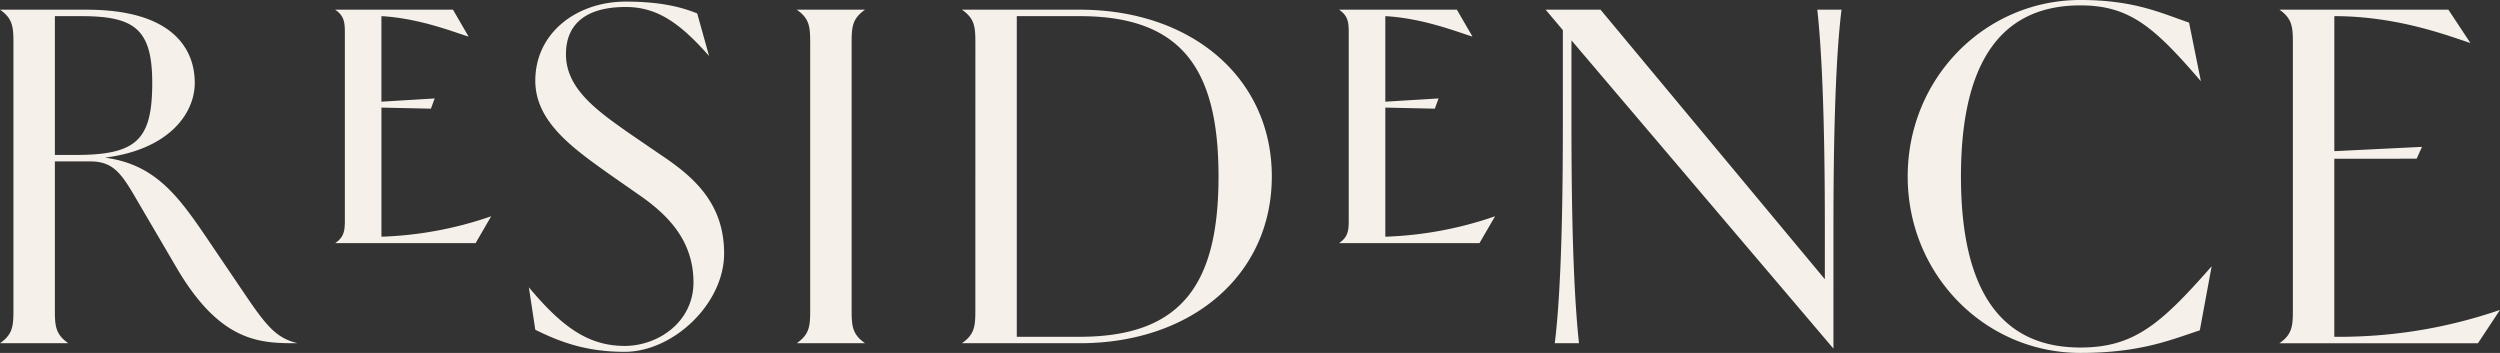 <svg xmlns="http://www.w3.org/2000/svg" width="632.601" height="89.299" viewBox="0 0 632.601 89.299">
  <rect x="0" y="0" width="632.601" height="89.299" fill="#333333" stroke="none"/>
  <path id="Path_889787" data-name="Path 889787" d="M92.957,122.629c-9.256,0-19.33,0-30.492-18.922L51.3,84.649c-3.4-5.718-5.581-8.031-10.891-8.031H31.564v37.843c0,3.947.272,5.989,3.4,8.167H17.679c3.131-2.178,3.4-4.22,3.4-8.167V46.4c0-3.948-.272-5.989-3.4-8.167H39.6c21.78,0,27.362,9.937,27.362,18.513,0,7.759-6.534,16.88-22.733,18.922,12.251,1.634,18.1,9.12,24.912,19.058L80.57,111.6C85.607,118.953,88.057,121.4,92.957,122.629ZM31.564,39.864V74.985h5.308c15.382,0,19.33-3.812,19.33-18.241,0-13.613-4.492-16.88-17.969-16.88ZM132.3,38.23l3.948,6.806c-3.267-.953-12.252-4.628-22.053-5.172V61.508l13.476-.817-.953,2.587L114.2,63.005V95.676a93.829,93.829,0,0,0,27.77-5.173l-3.947,6.806H102.49c2.177-1.5,2.45-2.994,2.45-5.717V43.947c0-2.722-.272-4.219-2.45-5.717Zm20.829,81L151.5,108.472c8.3,9.937,14.974,14.838,24.231,14.838,8.576,0,17.424-6.126,17.424-16.063,0-10.754-6.67-17.288-14.021-22.325l-7.215-5.037c-9.392-6.67-18.786-13.34-18.786-23.686,0-12.116,10.482-20.011,22.87-20.011,8.3,0,13.749,1.225,18.1,2.995L197.1,49.937c-7.351-8.3-13.069-12.387-21.1-12.387-9.257,0-15.11,3.676-15.11,11.979,0,8.712,7.9,14.293,16.063,20.011l7.759,5.309c8.168,5.445,16.2,12.115,16.2,25.047,0,12.8-12.933,24.911-25.184,24.911C165.382,124.807,158.712,121.948,153.13,119.226Zm66.159-81h17.288c-3.131,2.178-3.4,4.219-3.4,8.167v68.064c0,3.947.272,5.989,3.4,8.167H219.29c3.131-2.178,3.4-4.22,3.4-8.167V46.4C222.693,42.45,222.421,40.408,219.29,38.23Zm45.2,8.167c0-3.948-.272-5.989-3.4-8.167h29.812c28.314,0,48.6,17.288,48.6,42.2s-20.283,42.2-48.6,42.2H261.082c3.131-2.178,3.4-4.22,3.4-8.167Zm26.409-6.534H274.967V121h15.927c26.136,0,35.121-13.749,35.121-40.566S317.031,39.864,290.895,39.864Zm95.428-1.634,3.948,6.806c-3.267-.953-12.251-4.628-22.053-5.172V61.508l13.477-.817-.953,2.587-12.524-.272V95.676a93.835,93.835,0,0,0,27.77-5.173l-3.948,6.806H356.512c2.178-1.5,2.45-2.994,2.45-5.717V43.947c0-2.722-.272-4.219-2.45-5.717Zm26.819,29.675V43.4l-4.356-5.172h13.885l56.765,68.2V93.09c0-30.357-.953-46.147-1.906-54.859h6.125c-1.088,8.712-2.041,24.775-2.041,54.723V123.99l-66.294-78V67.77c0,30.356.953,46.147,1.906,54.859H411.1C412.189,113.917,413.142,97.854,413.142,67.906Zm164.172,35.257-2.995,16.2c-7.759,2.587-15.382,5.718-30.22,5.718-24.095,0-43.7-19.738-43.7-44.65S520,35.78,544.1,35.78c13.613,0,20.283,3.267,27.5,5.718l2.995,14.838C562.884,42.722,556.622,37.141,544.1,37.141c-21.236,0-30.221,16.063-30.221,43.288s8.985,43.289,30.221,43.289C557.711,123.718,564.518,117.728,577.314,103.163Zm59.9-64.932,5.581,8.44c-5.445-1.77-18.377-6.806-34.44-6.806V74.032l22.189-1.089-1.361,2.995H608.353V121a124.6,124.6,0,0,0,41.927-6.806l-5.581,8.44H594.468c3.131-2.178,3.4-4.22,3.4-8.167V46.4c0-3.948-.272-5.989-3.4-8.167Z" transform="translate(-17.679 -35.78)" fill="#f5f1ea"/>
</svg>
